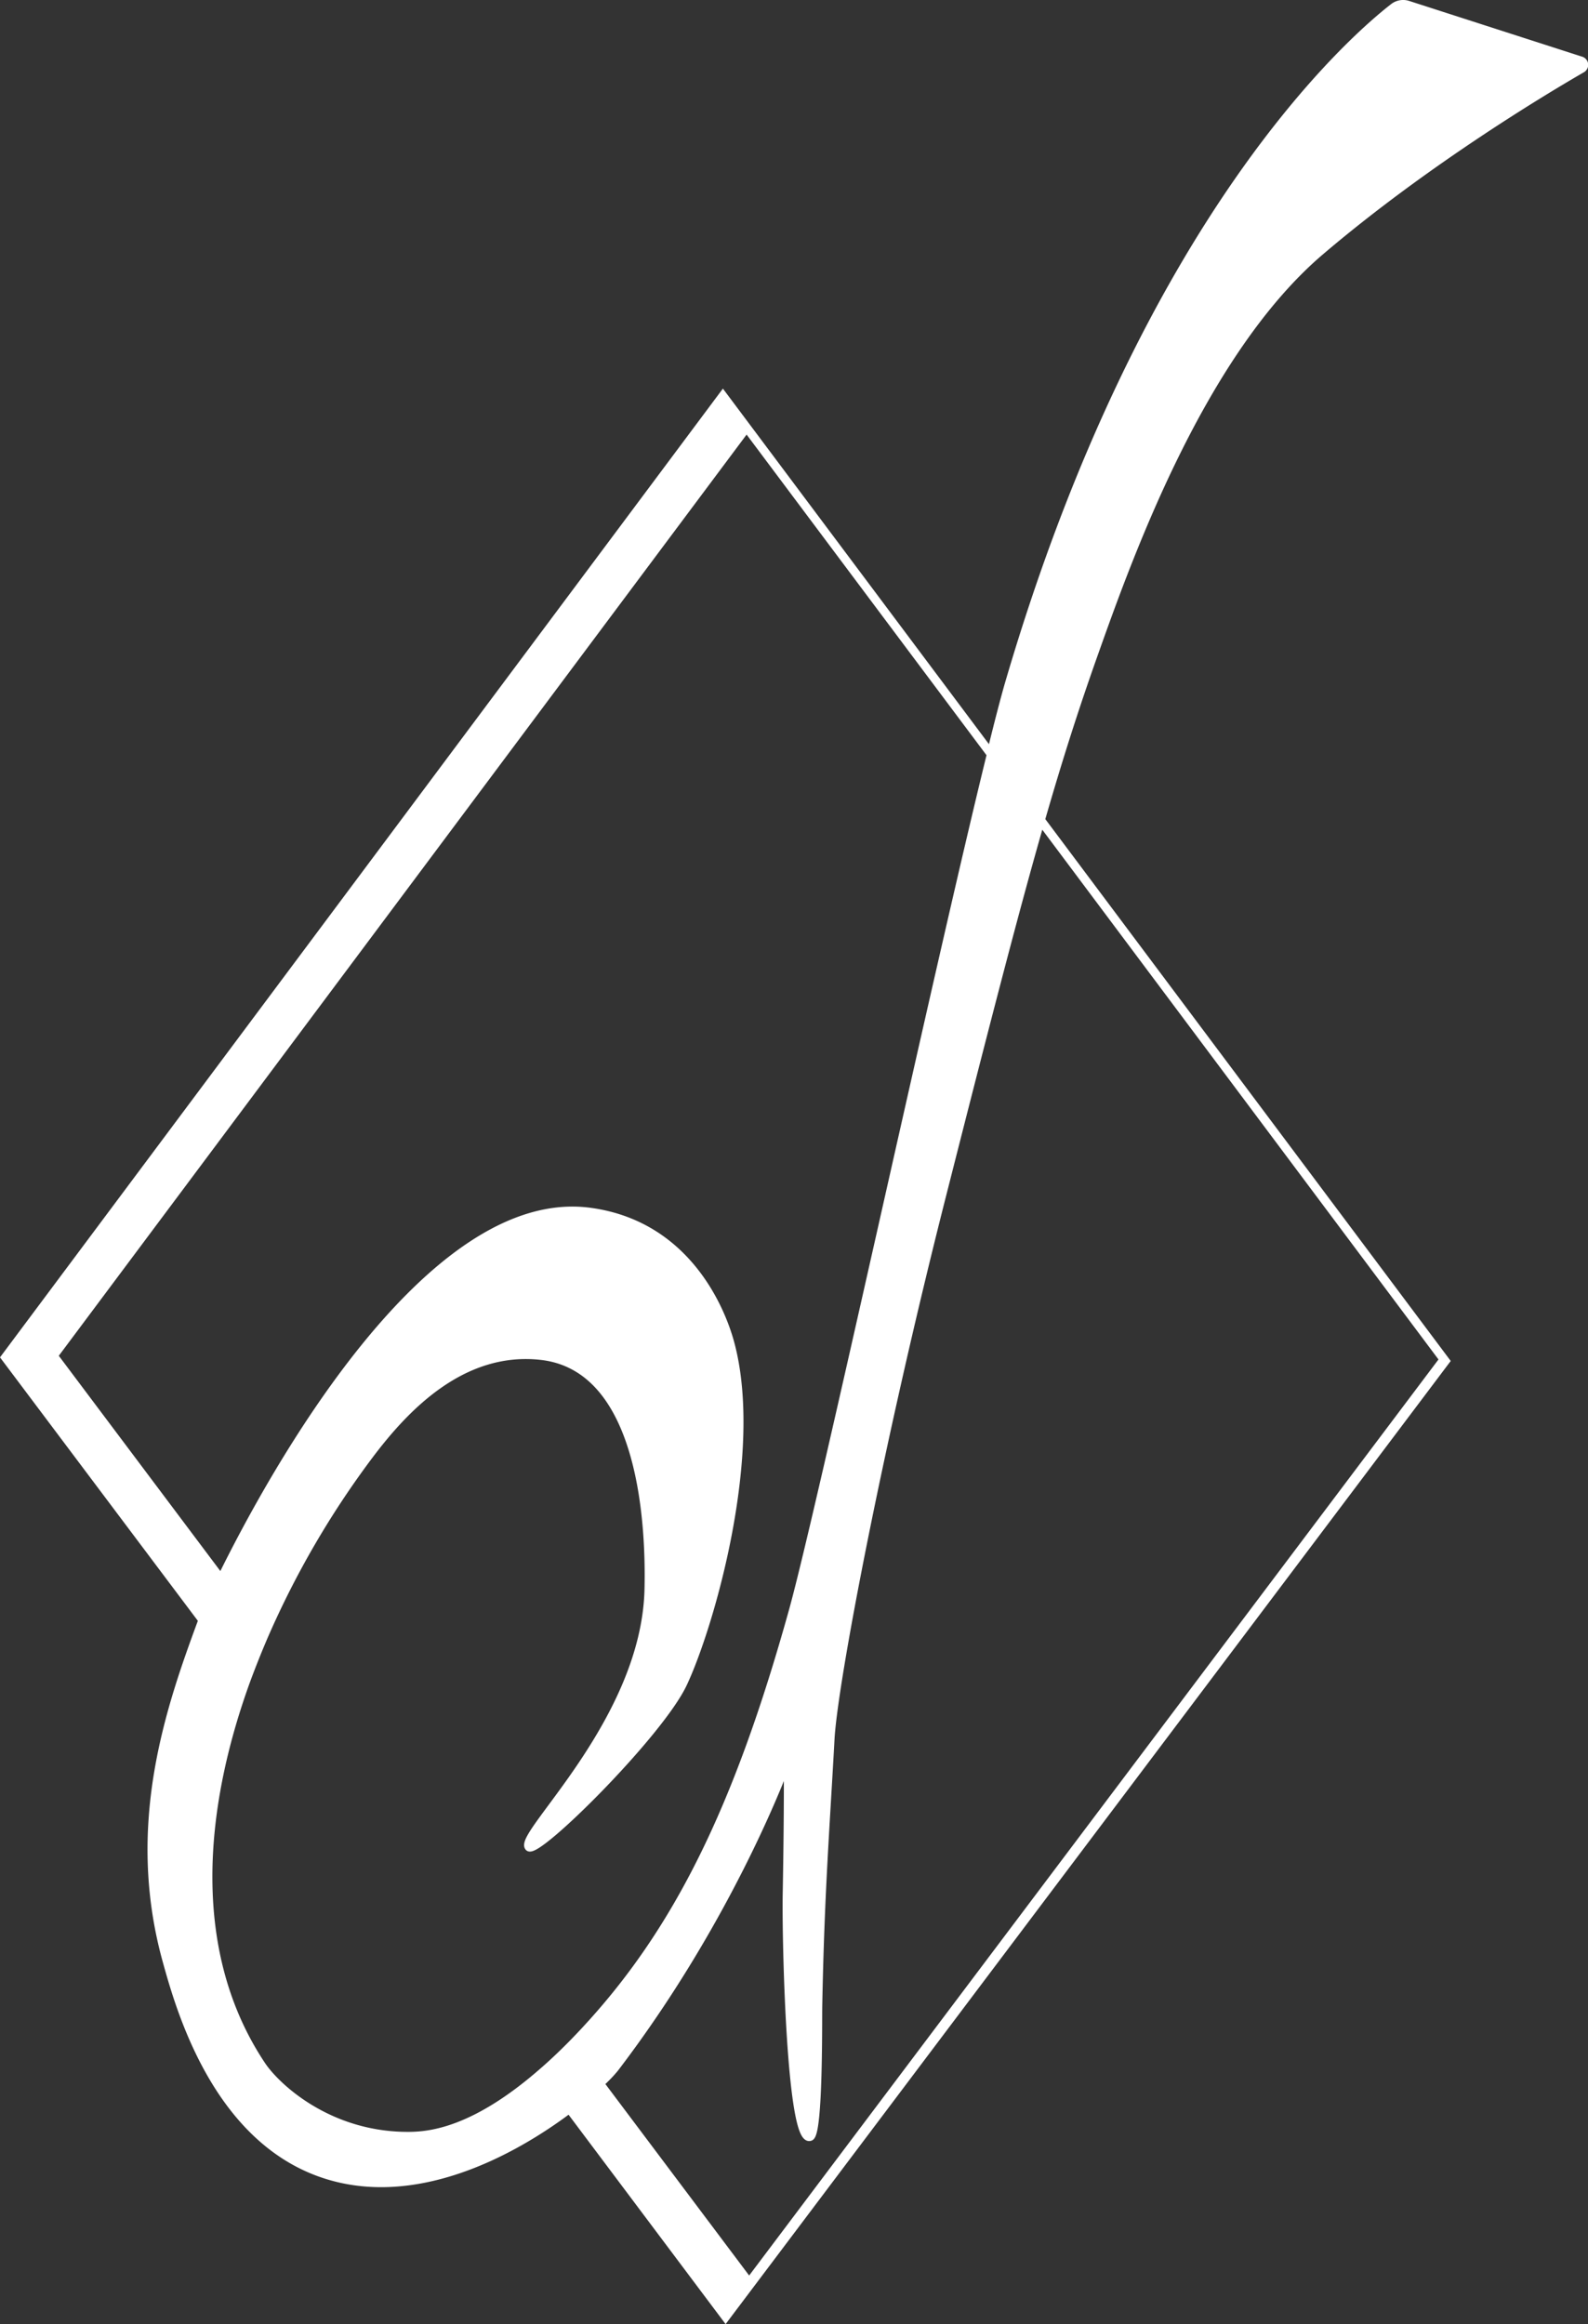 <svg xmlns="http://www.w3.org/2000/svg" viewBox="0 0 404.87 592.43">
<rect x="0" y="0" width="404.87" height="592.43" fill="#333333" stroke="none"/>
<defs>
<style>.cls-1{fill:#fff;stroke:#fff;stroke-miterlimit:10;stroke-width:2px;}</style>
</defs>
<g id="Calque_2" data-name="Calque 2">
<g id="Calque_5" data-name="Calque 5">
<path class="cls-1" d="M403,15.38l-44-14.18a4,4,0,0,0-3.72.64c-10.2,7.91-63.16,53.54-97.92,171.93-1.18,4-2.81,10.29-4.75,18.22l-68.3-91.26L1.25,346l50.32,67c-8.39,22.65-18.69,52.33-9.1,86.88,3.23,11.62,12.31,44.38,39.13,54,23.75,8.52,49.1-5.31,63.56-16.22L185,590.77,368.62,346.92,265.41,209c4.49-15.59,8.6-28.44,13.41-42,8.87-25,27.4-77.07,57.91-103,27.28-23.22,58-41.48,66.55-46.42A1.18,1.18,0,0,0,403,15.38ZM145.62,521.28q-3.9,3.94-7.46,7c-17,14.8-28.17,16.11-33.86,16.15-20.54.14-33.92-12.52-37.57-18-18.87-28.3-16.07-64.77-3.8-98.36Q65,422.5,67.36,417a228.91,228.91,0,0,1,27-46.3c8.7-11.5,23.27-27.3,43.57-25.05,24.88,2.77,27.85,39.7,27.39,59.48-.78,33.66-33.39,62.56-30.52,65.74,2,2.23,33.39-28.95,39.39-41.74,6.94-14.78,19.64-58.85,12-86.87-2.35-8.61-11.19-30.07-35.74-33.39-41-5.54-80.89,66.54-94.09,93.51L13.74,345.6,190.35,109.11l62.25,83.18C238.89,248,209.26,385,202.12,410.64c-14,50.32-29.4,81.7-53.22,107.22Q147.23,519.65,145.62,521.28ZM368,346.54,191,581.71l-38-50.6a35.36,35.36,0,0,0,3.73-3.86c30.26-39.65,44.09-78.52,44.09-78.52s.16,10.57-.26,33.91c-.23,12.25,1,63.91,6,62.09,2.31-.85,2-30.12,2.08-33.39.53-28.7,1.94-46.14,3.13-68.09.79-14.35,12.27-74.87,28.44-138.52,11.32-44.56,18.62-72.88,25.12-95.44Z"/>
</g></g>
</svg>